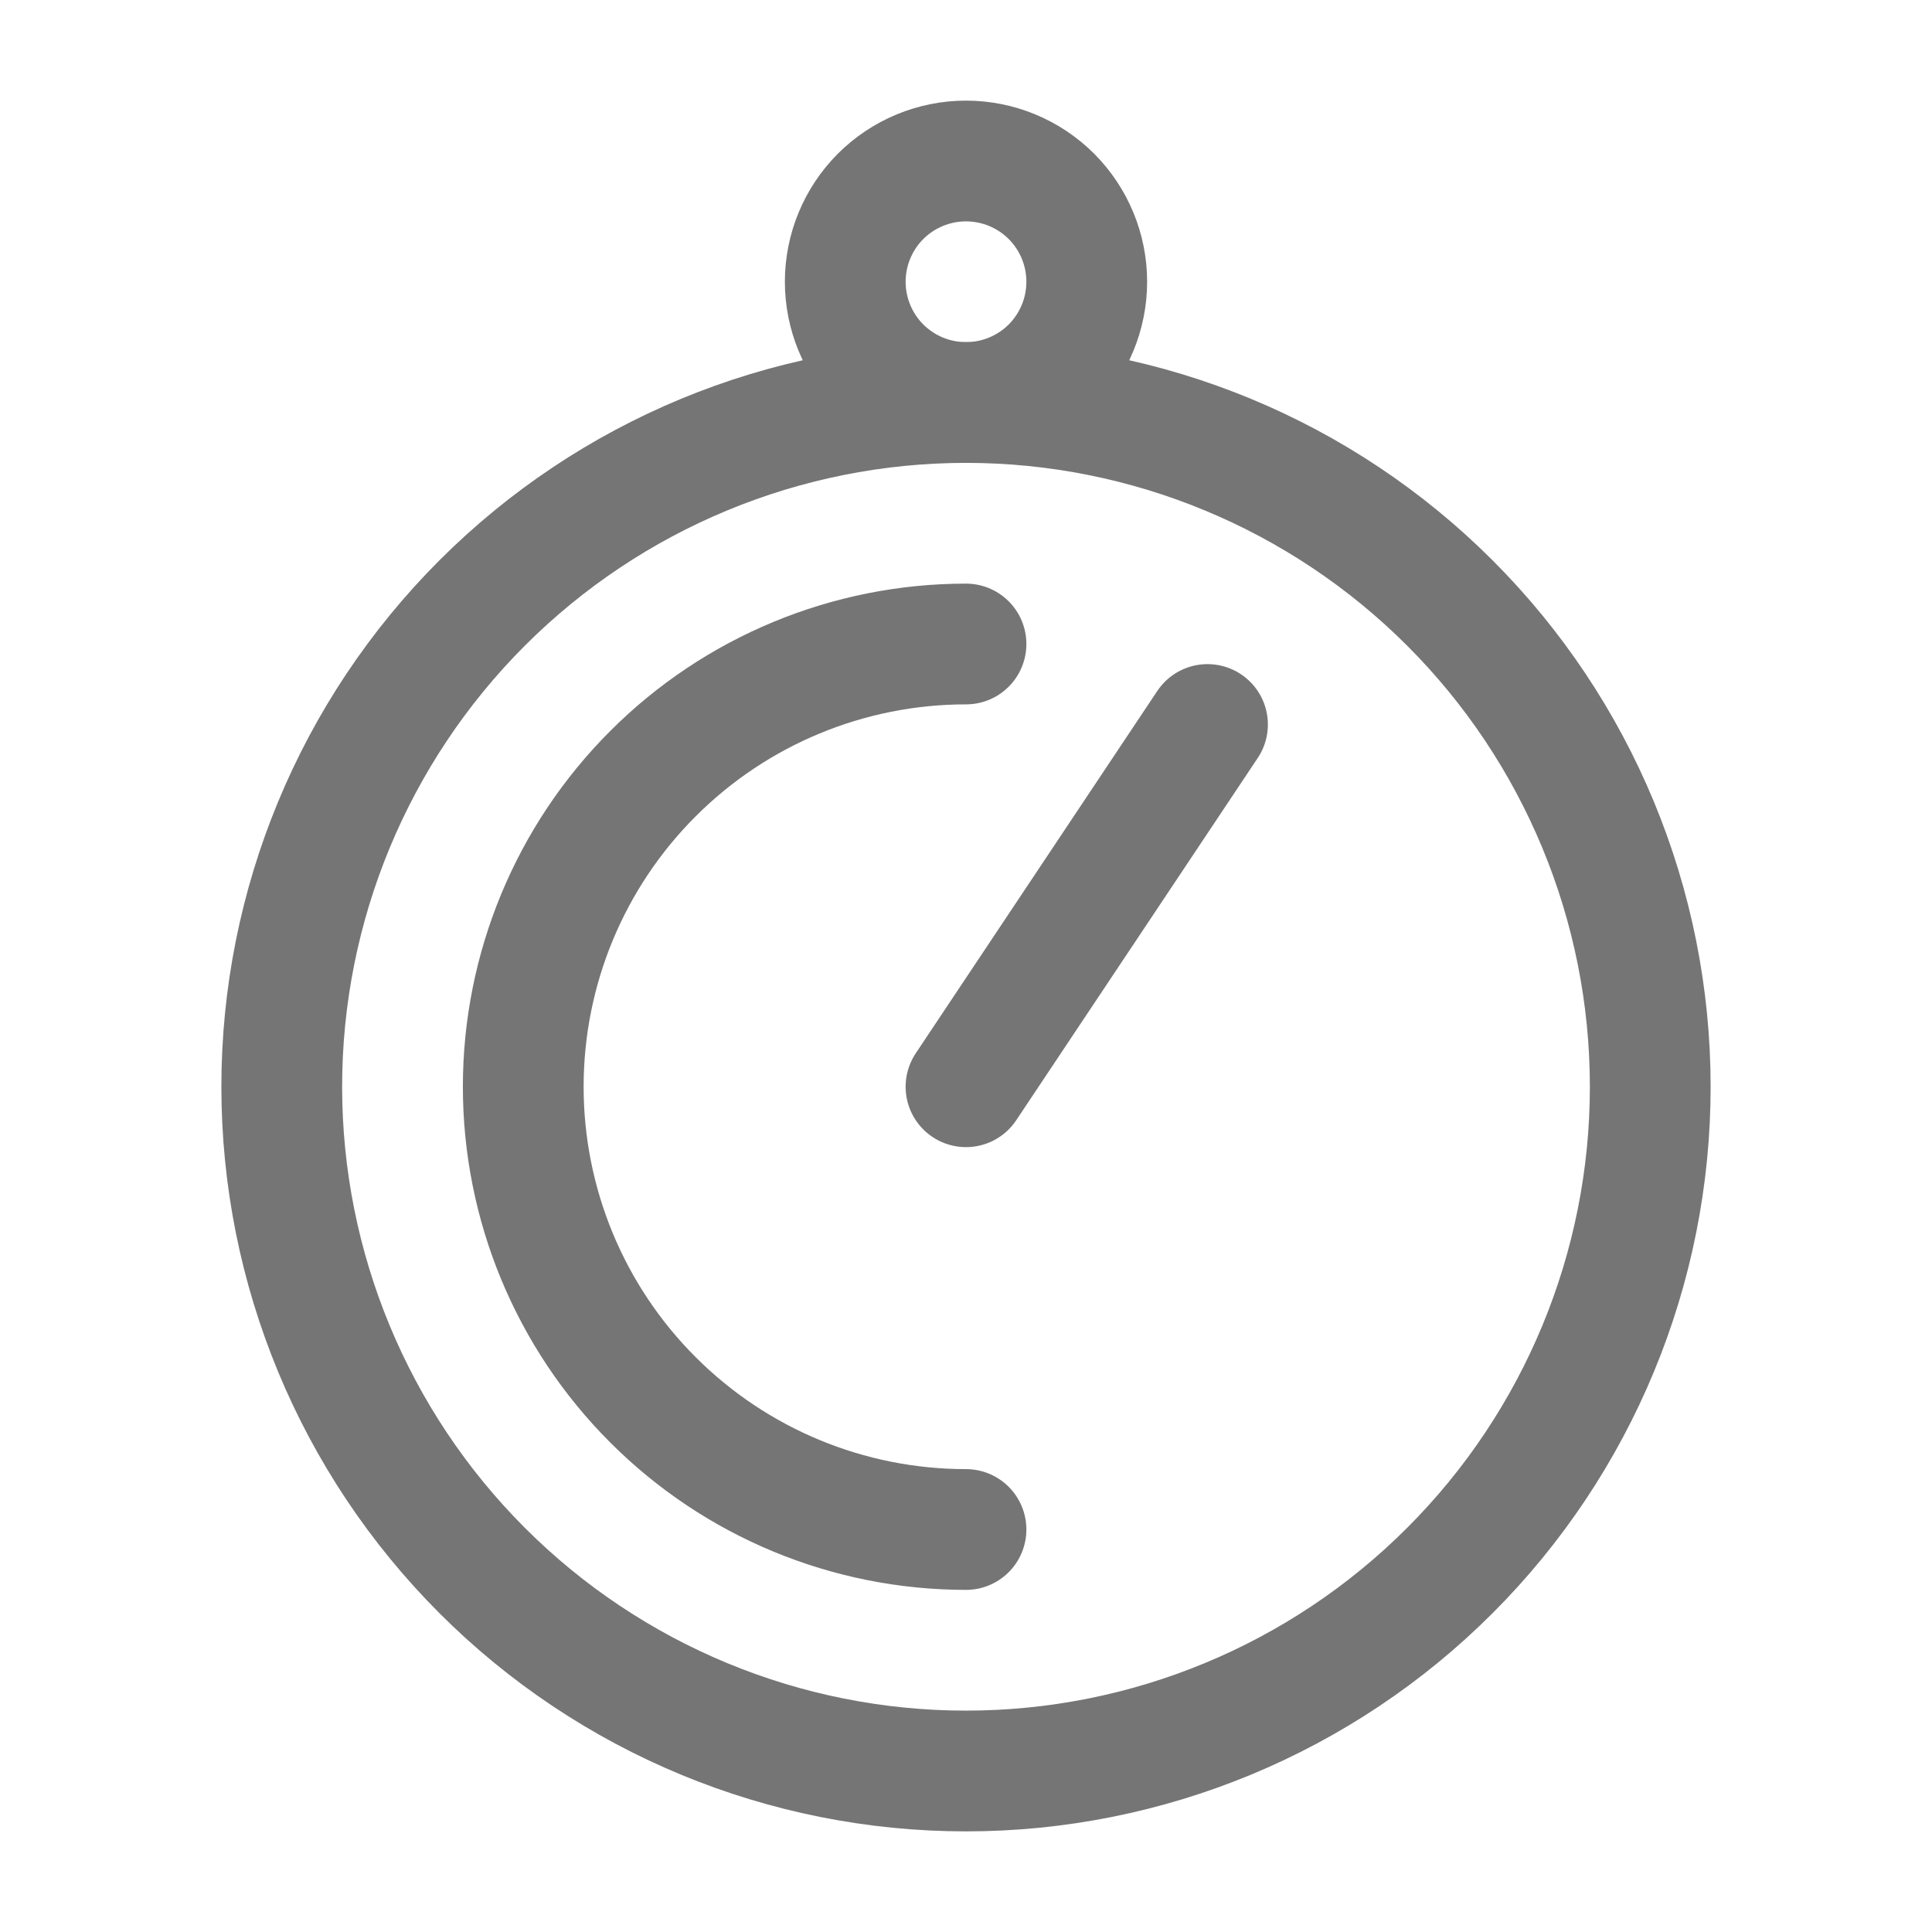 <svg width="24" height="24" viewBox="0 0 24 24" fill="none" xmlns="http://www.w3.org/2000/svg">
<path d="M20.5 13.5C20.5 15.754 19.605 17.916 18.01 19.51C16.416 21.105 14.254 22 12 22C9.746 22 7.584 21.105 5.99 19.51C4.396 17.916 3.5 15.754 3.5 13.5C3.5 11.246 4.396 9.084 5.99 7.49C7.584 5.896 9.746 5 12 5C14.254 5 16.416 5.896 18.01 7.49C19.605 9.084 20.5 11.246 20.5 13.5Z" stroke="#757575" stroke-width="1.5" stroke-linecap="round" stroke-linejoin="round"/>
<path d="M12 19C10.541 19 9.142 18.421 8.111 17.389C7.079 16.358 6.5 14.959 6.5 13.5C6.5 12.041 7.079 10.642 8.111 9.611C9.142 8.579 10.541 8 12 8M12 13.5L15 9M13.5 3.5C13.5 3.102 13.342 2.721 13.061 2.439C12.779 2.158 12.398 2 12 2C11.602 2 11.221 2.158 10.939 2.439C10.658 2.721 10.5 3.102 10.5 3.5C10.5 3.898 10.658 4.279 10.939 4.561C11.221 4.842 11.602 5 12 5C12.398 5 12.779 4.842 13.061 4.561C13.342 4.279 13.5 3.898 13.5 3.5Z" stroke="#757575" stroke-width="1.5" stroke-linecap="round" stroke-linejoin="round"/>
</svg>
